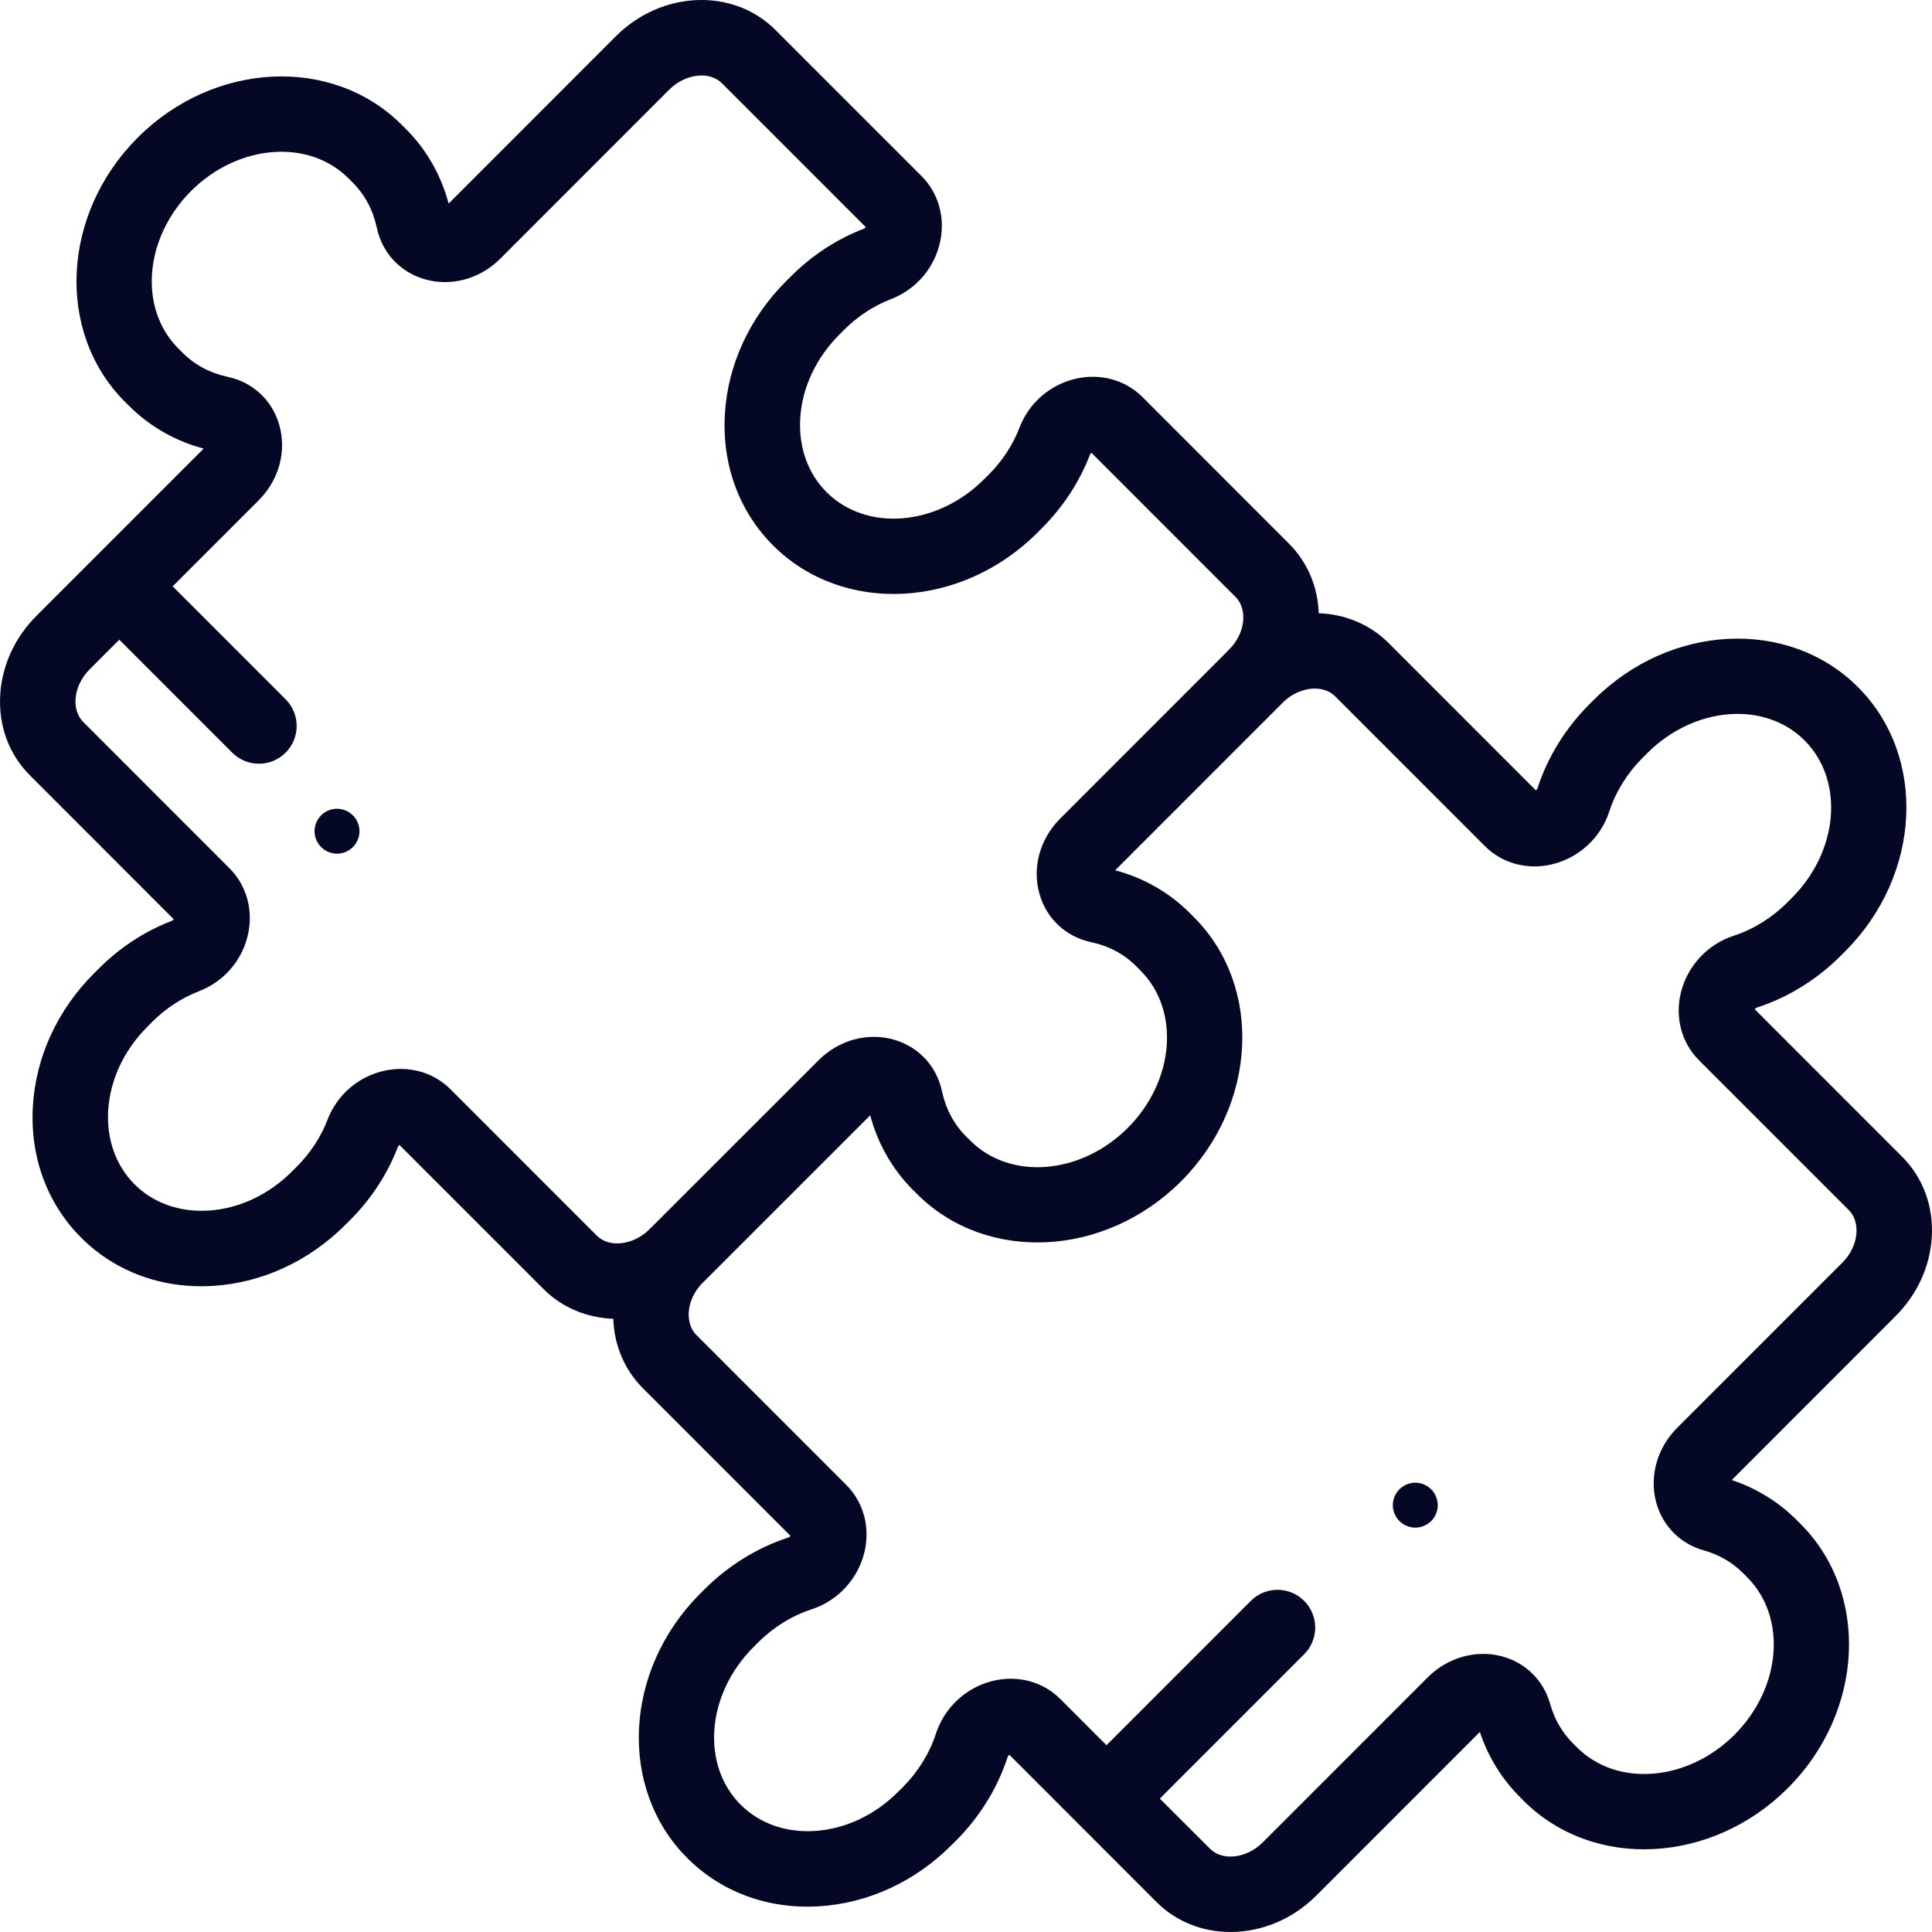 <svg xmlns="http://www.w3.org/2000/svg" width="43" height="43" viewBox="0 0 43 43">
    <g fill="#050824">
        <path d="M7.853 18.147C7.76 18.053 7.631 18 7.5 18c-.131 0-.26.053-.353.147-.093.093-.146.221-.146.353 0 .132.053.26.146.353.093.093.222.147.353.147.133 0 .261-.054.354-.147.093-.093.147-.222.147-.353 0-.131-.053-.26-.147-.353z"/>
        <path d="M42.333 25.742l-3.278-3.279c.01-.015.025-.03.047-.037.69-.224 1.335-.622 1.863-1.15l.104-.104c1.698-1.7 1.825-4.337.283-5.88-1.543-1.542-4.18-1.415-5.878.284l-.104.103c-.528.529-.926 1.173-1.15 1.864-.007.022-.022.038-.037.047l-3.278-3.279c-.423-.423-.979-.642-1.554-.662-.021-.596-.253-1.14-.666-1.553l-3.258-3.26c-.373-.373-.916-.527-1.453-.414-.586.124-1.066.533-1.283 1.095-.15.39-.382.742-.688 1.049l-.104.103c-1.044 1.044-2.615 1.171-3.503.284-.416-.417-.624-1-.585-1.643.04-.681.35-1.342.869-1.861l.103-.104c.306-.306.66-.538 1.049-.688.561-.217.97-.697 1.094-1.284.114-.536-.041-1.08-.414-1.453L17.257.665c-.94-.94-2.532-.876-3.55.142L9.985 4.531c-.168-.633-.494-1.204-.95-1.66l-.092-.091c-1.542-1.543-4.18-1.416-5.878.283-1.7 1.7-1.826 4.337-.284 5.88l.092.09c.456.457 1.027.783 1.66.951L.81 13.708c-.48.48-.766 1.103-.805 1.754-.042.69.193 1.327.662 1.796l3.2 3.202c-.008.013-.022.027-.043.035-.61.235-1.158.595-1.631 1.068l-.103.103c-.81.81-1.292 1.857-1.358 2.948-.068 1.13.313 2.17 1.074 2.932.761.76 1.802 1.142 2.931 1.074 1.091-.066 2.138-.548 2.948-1.358l.103-.103c.473-.473.832-1.022 1.068-1.632.008-.02.022-.035.035-.043l3.205 3.205c.422.423.978.642 1.554.663.02.595.252 1.14.665 1.552l3.256 3.257.022.022c-.01.015-.025.03-.047.037-.69.225-1.335.623-1.863 1.15l-.104.104c-1.698 1.7-1.825 4.337-.283 5.88.761.76 1.801 1.142 2.931 1.074 1.091-.066 2.138-.548 2.947-1.358l.104-.103c.528-.528.925-1.173 1.15-1.864.007-.022.022-.037.037-.047l3.278 3.28c.445.444 1.037.664 1.644.664.675 0 1.37-.272 1.906-.807l3.644-3.645c.18.545.484 1.04.885 1.441l.091.092c1.543 1.543 4.18 1.415 5.879-.283 1.698-1.7 1.825-4.337.283-5.88l-.092-.092c-.4-.4-.896-.705-1.44-.885l3.647-3.649c.48-.48.766-1.103.805-1.754.042-.69-.193-1.327-.662-1.796zm-27.876 1.612l-.034.036c-.356.328-.87.382-1.14.111l-3.258-3.259c-.293-.293-.69-.451-1.107-.451-.114 0-.23.012-.346.036-.587.124-1.066.533-1.283 1.095-.15.39-.382.743-.689 1.05l-.103.102c-.52.52-1.18.828-1.86.87-.644.038-1.227-.17-1.643-.586-.416-.417-.624-1-.586-1.643.042-.68.35-1.342.87-1.86l.102-.104c.307-.307.66-.539 1.05-.69.56-.216.97-.696 1.094-1.282.113-.537-.042-1.08-.415-1.453L1.854 16.07c-.167-.167-.18-.39-.173-.507.015-.24.127-.478.316-.667l.658-.659 2.514 2.515c.164.164.38.246.594.246.215 0 .43-.082.594-.246.328-.328.328-.86 0-1.188L3.843 13.05l1.915-1.915c.454-.454.628-1.102.454-1.69-.16-.545-.589-.94-1.145-1.058-.394-.084-.733-.266-1.007-.54l-.091-.091c-.888-.888-.761-2.46.283-3.504s2.615-1.171 3.503-.284l.092.092c.274.274.455.613.539 1.007.118.556.513.984 1.057 1.145.589.175 1.237 0 1.691-.454l3.76-3.762c.358-.357.895-.422 1.175-.142l3.2 3.201c-.008.013-.022.027-.043.035-.61.236-1.158.595-1.631 1.069l-.103.103c-.81.81-1.292 1.856-1.358 2.948-.068 1.13.313 2.17 1.074 2.931 1.543 1.543 4.18 1.416 5.879-.283l.103-.103c.473-.474.832-1.023 1.068-1.632.008-.021.022-.035.035-.044l3.205 3.206c.167.167.18.39.173.507-.014.226-.115.449-.284.632l-.032.03-.04.045-3.72 3.721c-.455.455-.63 1.103-.455 1.691.16.544.589.94 1.145 1.058.394.084.733.265 1.007.54l.091.091c.888.888.76 2.46-.283 3.504-1.044 1.044-2.615 1.171-3.503.283l-.092-.091c-.274-.274-.455-.613-.539-1.007-.118-.556-.514-.985-1.057-1.146-.589-.174-1.237 0-1.691.455L14.5 27.315c-.015.013-.03.025-.044.04zm26.862.083c-.015.241-.127.478-.316.667l-3.678 3.678c-.439.44-.618 1.07-.467 1.644.139.53.536.934 1.062 1.08.34.095.634.266.876.508l.091.092c.888.888.761 2.46-.283 3.504s-2.615 1.17-3.503.283l-.092-.091c-.242-.243-.412-.537-.507-.876-.147-.527-.55-.924-1.08-1.063-.574-.151-1.204.028-1.644.468l-3.673 3.674c-.357.357-.894.422-1.174.142l-1.117-1.116 3.212-3.213c.328-.328.328-.86 0-1.188-.328-.328-.86-.328-1.187 0l-3.212 3.213-1.028-1.029c-.386-.386-.946-.537-1.498-.404-.595.143-1.082.593-1.27 1.174-.143.44-.4.854-.74 1.195l-.104.103c-.52.52-1.18.828-1.861.87-.642.038-1.226-.17-1.642-.586-.888-.888-.76-2.46.283-3.504l.103-.103c.342-.342.755-.598 1.195-.741.581-.189 1.031-.676 1.174-1.27.133-.553-.018-1.113-.404-1.499l-3.332-3.333c-.168-.167-.18-.39-.174-.507.014-.227.115-.45.285-.633l.031-.03 3.723-3.723c.168.633.494 1.203.95 1.66l.092.091c1.542 1.543 4.18 1.416 5.878-.283 1.699-1.7 1.826-4.337.283-5.88l-.091-.091c-.456-.456-1.027-.783-1.66-.95l3.723-3.724.034-.035c.356-.33.87-.383 1.14-.112l3.332 3.333c.386.386.946.537 1.498.404.595-.143 1.082-.592 1.27-1.174.143-.44.4-.853.741-1.195l.103-.103c1.044-1.044 2.616-1.172 3.503-.284.888.888.761 2.46-.283 3.504l-.103.103c-.342.342-.755.598-1.195.741-.581.189-1.03.676-1.174 1.27-.132.553.019 1.113.404 1.499l3.333 3.333c.167.167.18.39.173.507z"/>
        <path d="M31.854 33.147c-.094-.093-.222-.147-.354-.147-.132 0-.26.054-.354.147-.092.093-.146.222-.146.353 0 .132.053.26.146.353.093.093.222.147.354.147.132 0 .26-.054.354-.147.092-.093.146-.222.146-.353 0-.131-.054-.26-.146-.353z"/>
    </g>
</svg>

